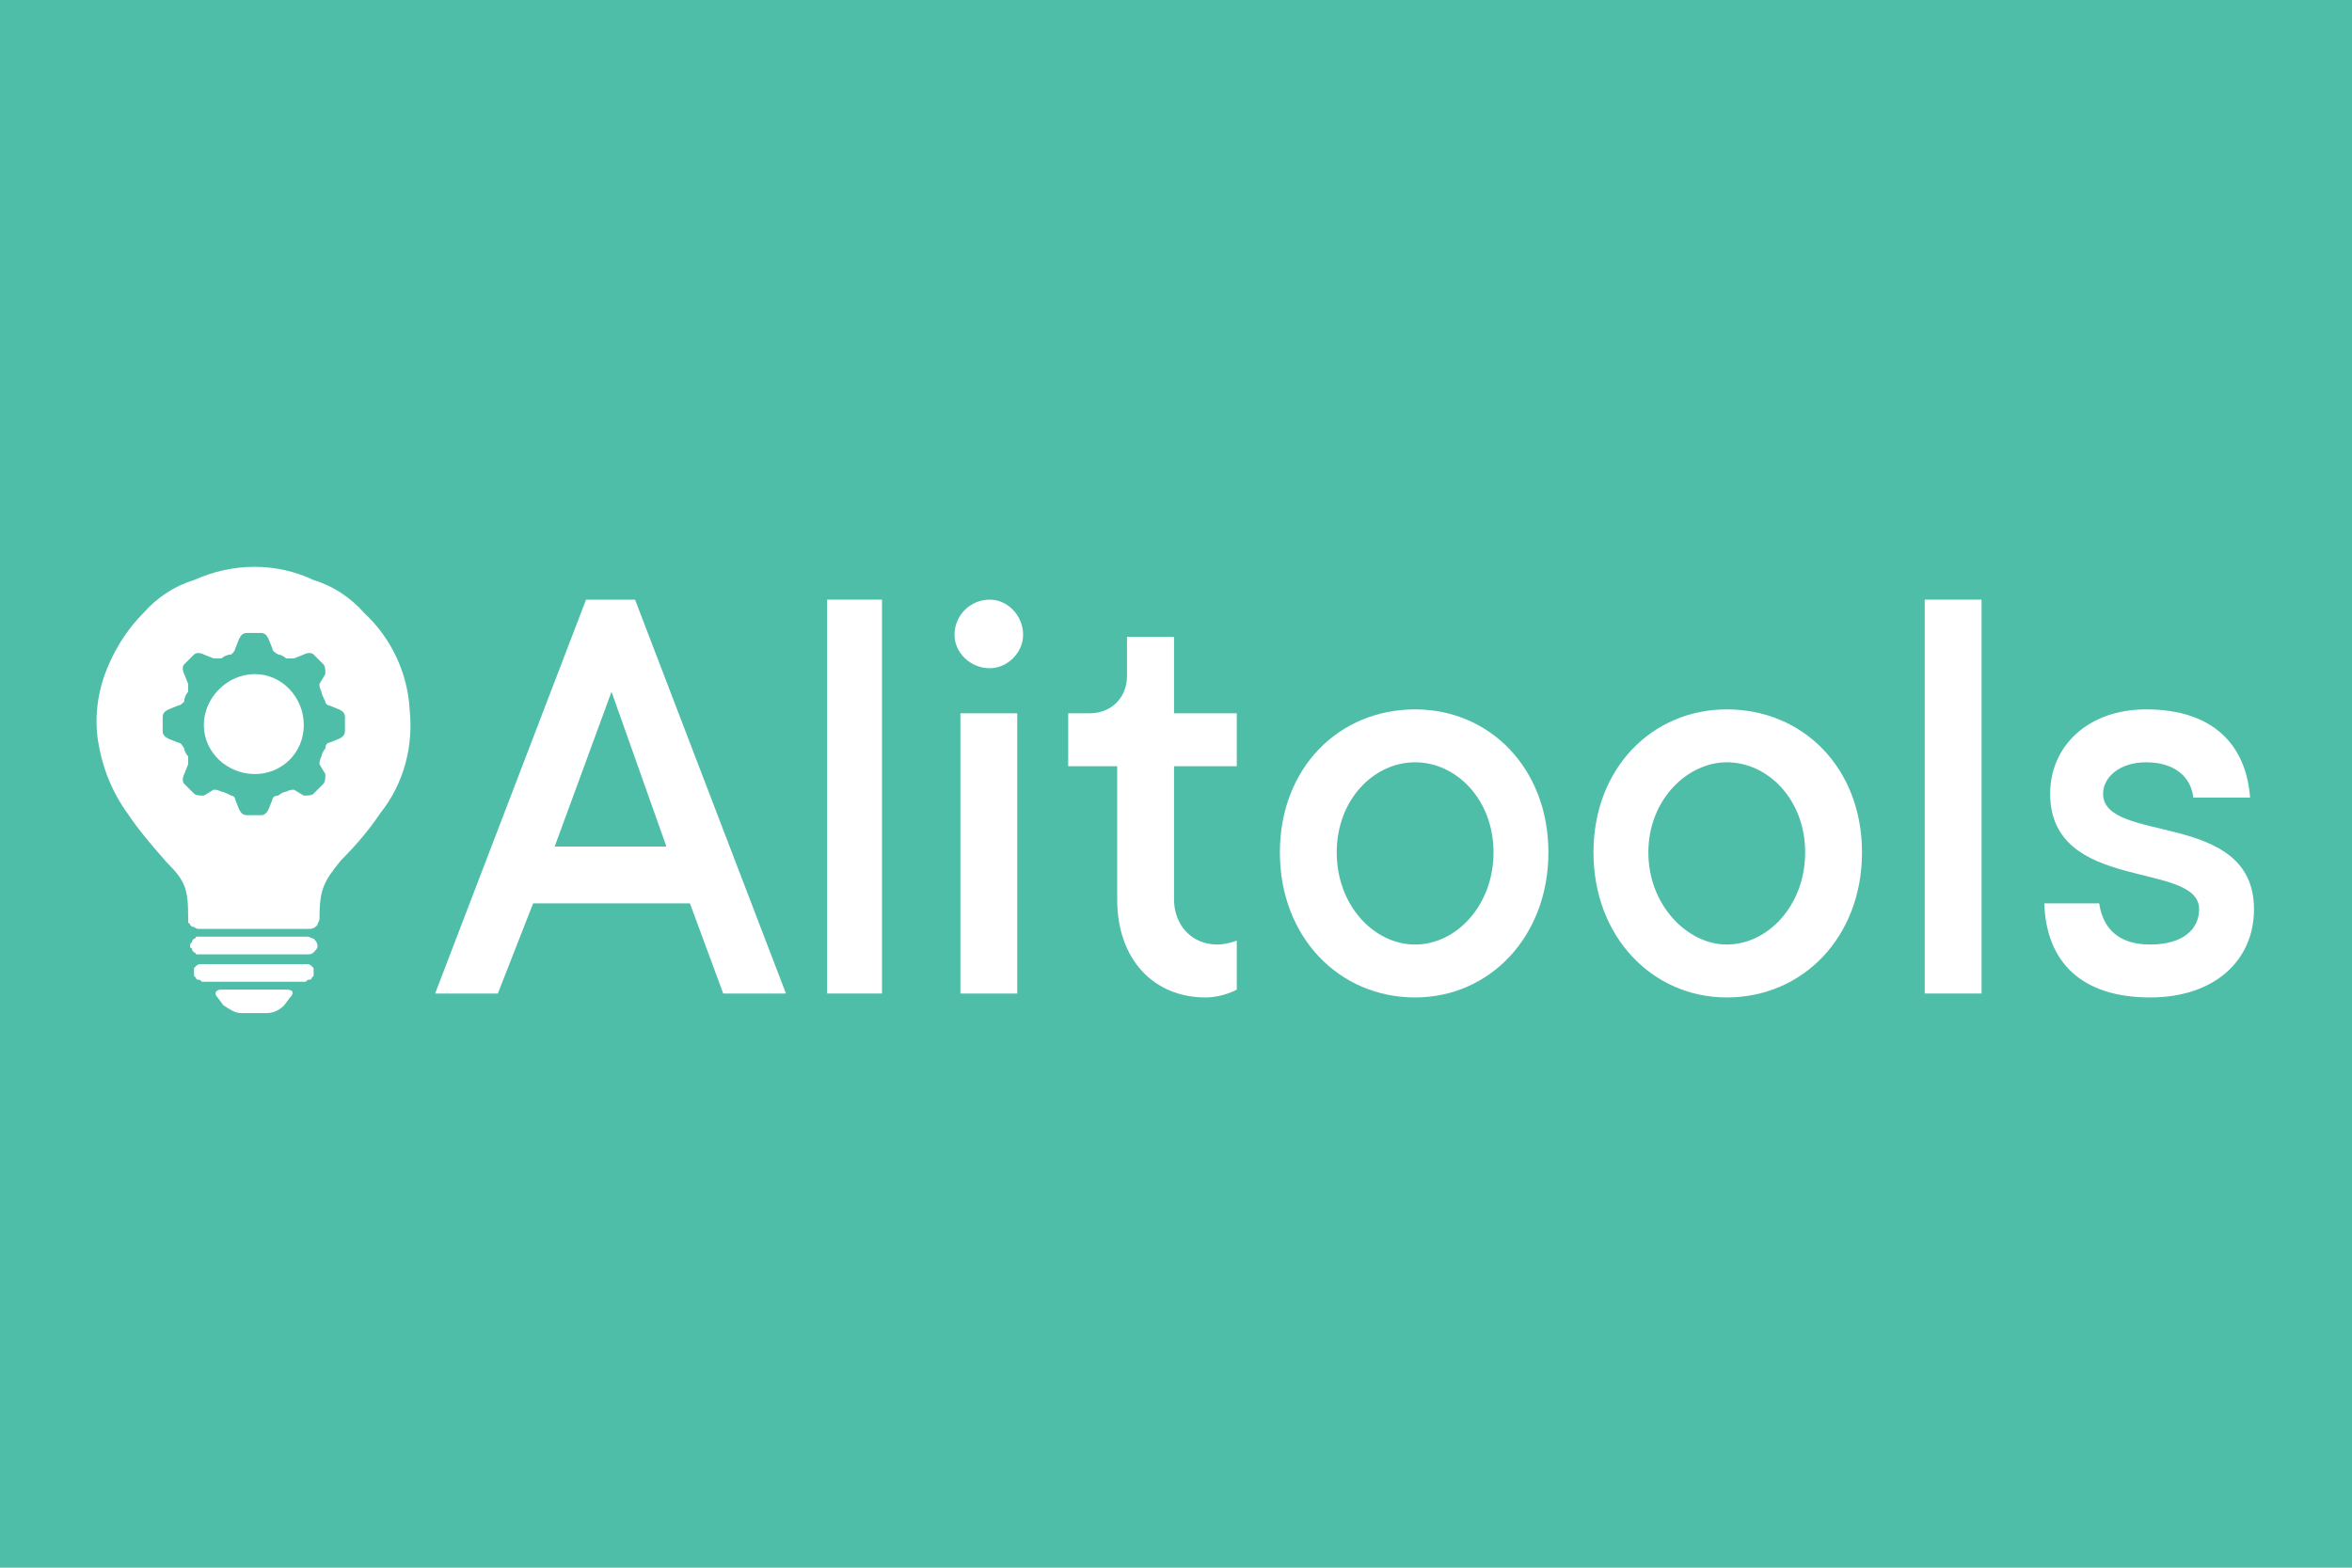 <svg width="120" height="80" viewBox="0 0 120 80" fill="none" xmlns="http://www.w3.org/2000/svg">
<rect width="120" height="80" fill="#4EBEA9"/>
<path d="M27.2 46.1H35.2L36.9 50.7H40.1L32.4 30.6H29.9L22.2 50.7H25.4L27.2 46.1ZM28.3 43.2L31.2 35.3L34.0 43.2H28.3Z" fill="white"/>
<path d="M45.0 30.6H42.2V50.7H45.0V30.6Z" fill="white"/>
<path d="M51.9 36.4H49.0V50.7H51.9V36.4ZM50.5 34.1C51.4 34.1 52.2 33.3 52.2 32.4C52.2 31.4 51.4 30.6 50.5 30.6C49.5 30.6 48.7 31.4 48.7 32.4C48.7 33.3 49.5 34.1 50.5 34.1Z" fill="white"/>
<path d="M59.9 39.1H63.1V36.4H59.9V32.5H57.5V34.5C57.5 35.6 56.7 36.4 55.6 36.4H54.5V39.1H57.0V45.9C57.0 49.0 58.9 50.9 61.5 50.9C62.4 50.9 63.1 50.5 63.1 50.5V48.0C63.1 48.0 62.6 48.2 62.1 48.2C60.8 48.2 59.9 47.2 59.9 45.9V39.1Z" fill="white"/>
<path d="M76.2 43.5C76.2 46.2 74.3 48.2 72.2 48.2C70.1 48.2 68.2 46.2 68.2 43.5C68.2 40.8 70.1 38.9 72.2 38.9C74.3 38.9 76.2 40.8 76.2 43.5ZM79.0 43.5C79.0 39.2 76.0 36.2 72.2 36.2C68.3 36.2 65.3 39.2 65.3 43.5C65.3 47.8 68.3 50.9 72.2 50.9C76.0 50.9 79.0 47.8 79.0 43.5Z" fill="white"/>
<path d="M92.1 43.5C92.1 46.2 90.2 48.2 88.1 48.2C86.1 48.2 84.1 46.2 84.1 43.5C84.1 40.8 86.1 38.9 88.1 38.9C90.2 38.9 92.1 40.8 92.1 43.5ZM95.0 43.5C95.0 39.2 92.0 36.2 88.1 36.2C84.3 36.2 81.3 39.2 81.3 43.5C81.3 47.8 84.3 50.9 88.1 50.9C92.0 50.9 95.0 47.8 95.0 43.5Z" fill="white"/>
<path d="M101.1 30.6H98.2V50.7H101.1V30.6Z" fill="white"/>
<path d="M104.3 46.1C104.4 49.1 106.2 50.9 109.7 50.9C113.0 50.9 115 49.0 115 46.4C115 41.3 107.3 43.1 107.3 40.5C107.3 39.7 108.1 38.9 109.5 38.9C111.0 38.9 111.8 39.7 111.9 40.7H114.8C114.6 38.0 112.9 36.2 109.5 36.2C106.5 36.2 104.6 38.1 104.6 40.5C104.6 45.6 112.2 43.9 112.2 46.4C112.2 47.4 111.4 48.2 109.7 48.2C108.1 48.2 107.3 47.4 107.1 46.1H104.3Z" fill="white"/>
<path d="M15.5 37.0C15.5 38.4 14.4 39.5 13.0 39.5C11.6 39.5 10.4 38.4 10.4 37.0C10.4 35.6 11.6 34.4 13.0 34.4C14.4 34.4 15.5 35.6 15.5 37.0Z" fill="white"/>
<path fill-rule="evenodd" clip-rule="evenodd" d="M9.9 29.6C11.9 28.7 14.1 28.7 16.0 29.6C17.0 29.9 17.9 30.5 18.6 31.3C20.0 32.6 20.8 34.4 20.9 36.2C21.1 38.1 20.6 40.0 19.4 41.5C18.8 42.4 18.1 43.2 17.4 43.9L17.4 43.9C16.5 45.0 16.3 45.4 16.3 46.9C16.3 47.0 16.2 47.1 16.2 47.2C16.1 47.3 16.0 47.4 15.8 47.4H10.1C10.0 47.4 9.9 47.3 9.9 47.3C9.8 47.3 9.8 47.3 9.7 47.2C9.7 47.2 9.7 47.1 9.6 47.1C9.6 47.0 9.6 47.0 9.6 46.9C9.6 45.4 9.5 45.0 8.5 44.0H8.5C7.8 43.2 7.1 42.4 6.5 41.5C5.7 40.4 5.2 39.1 5.0 37.8C4.8 36.5 5.0 35.1 5.6 33.8L5.6 33.8C6.0 32.9 6.6 32.0 7.3 31.3C8.0 30.5 8.9 29.9 9.9 29.6ZM13.7 32.6C13.6 32.4 13.5 32.3 13.3 32.3H12.6C12.4 32.3 12.3 32.4 12.2 32.6L12.0 33.1C12.0 33.2 11.9 33.3 11.8 33.4C11.6 33.4 11.4 33.5 11.3 33.6C11.1 33.6 11.0 33.6 10.9 33.6L10.4 33.4C10.2 33.3 10.0 33.3 9.9 33.4L9.4 33.9C9.3 34.0 9.3 34.2 9.4 34.4L9.6 34.9C9.6 35.0 9.6 35.1 9.6 35.3C9.5 35.4 9.4 35.6 9.4 35.8C9.3 35.9 9.2 36.0 9.1 36.0L8.6 36.2C8.4 36.3 8.3 36.4 8.3 36.6V37.3C8.3 37.5 8.4 37.6 8.6 37.7L9.1 37.9C9.2 37.9 9.3 38.0 9.4 38.2C9.4 38.3 9.5 38.5 9.6 38.6C9.6 38.8 9.6 38.9 9.6 39.0L9.4 39.5C9.3 39.7 9.3 39.9 9.4 40.0L9.9 40.5C10.0 40.6 10.2 40.6 10.4 40.6L10.9 40.3C11.0 40.3 11.1 40.3 11.3 40.4C11.4 40.4 11.6 40.5 11.8 40.6C11.9 40.6 12.0 40.7 12.0 40.8L12.2 41.3C12.3 41.5 12.4 41.6 12.6 41.6H13.3C13.5 41.6 13.6 41.5 13.7 41.3L13.9 40.8C13.9 40.7 14.0 40.6 14.2 40.6C14.3 40.5 14.5 40.4 14.6 40.4C14.8 40.3 14.9 40.3 15.0 40.3L15.5 40.6C15.7 40.6 15.9 40.6 16.0 40.5L16.5 40.0C16.6 39.9 16.6 39.7 16.6 39.5L16.3 39.0C16.3 38.9 16.3 38.8 16.4 38.6C16.4 38.5 16.5 38.3 16.6 38.2C16.6 38.0 16.7 37.9 16.8 37.9L17.3 37.7C17.5 37.6 17.6 37.5 17.6 37.3V36.6C17.6 36.4 17.5 36.3 17.3 36.2L16.8 36.0C16.7 36.0 16.6 35.9 16.6 35.8C16.5 35.6 16.4 35.4 16.4 35.3C16.3 35.1 16.3 35.0 16.3 34.9L16.6 34.4C16.6 34.2 16.6 34.0 16.5 33.9L16.0 33.4C15.9 33.3 15.7 33.3 15.5 33.4L15.0 33.6C14.9 33.6 14.8 33.6 14.6 33.6C14.5 33.5 14.3 33.4 14.2 33.4C14.0 33.3 13.9 33.2 13.9 33.1L13.7 32.6Z" fill="white"/>
<path d="M10.2 48.7H15.7C15.8 48.7 15.9 48.7 16.0 48.6C16.1 48.5 16.2 48.4 16.2 48.3C16.2 48.1 16.1 48.0 16.0 47.9C15.9 47.9 15.8 47.8 15.7 47.8H10.2C10.1 47.8 10.1 47.8 10.0 47.8C10.0 47.9 9.9 47.9 9.9 47.9C9.8 48.0 9.8 48.0 9.8 48.1C9.7 48.1 9.7 48.2 9.7 48.3C9.7 48.3 9.7 48.4 9.8 48.4C9.8 48.5 9.8 48.5 9.9 48.6C9.9 48.6 10.0 48.6 10.0 48.7C10.1 48.7 10.1 48.7 10.2 48.7Z" fill="white"/>
<path d="M15.6 49.2H10.3C10.3 49.2 10.2 49.2 10.2 49.2C10.1 49.2 10.0 49.3 10.0 49.3C10.0 49.3 9.9 49.4 9.9 49.4C9.9 49.5 9.9 49.6 9.9 49.6C9.9 49.7 9.9 49.7 9.9 49.8C9.9 49.8 10.0 49.9 10.0 49.9C10.0 50.0 10.1 50.0 10.2 50.0C10.2 50.0 10.3 50.1 10.3 50.1H15.6C15.6 50.1 15.7 50.0 15.7 50.0C15.8 50.0 15.9 50.0 15.9 49.9C15.9 49.9 16.0 49.8 16.0 49.8C16.0 49.7 16.0 49.7 16.0 49.6C16.0 49.6 16.0 49.5 16.0 49.4C16.0 49.4 15.9 49.3 15.9 49.3C15.9 49.3 15.8 49.2 15.7 49.2C15.7 49.2 15.6 49.2 15.6 49.2Z" fill="white"/>
<path d="M11.3 50.5C11.0 50.5 10.9 50.7 11.1 50.9L11.4 51.3C11.7 51.5 12.0 51.7 12.3 51.7H13.6C14.0 51.7 14.3 51.5 14.5 51.3L14.8 50.9C15.0 50.7 15.0 50.5 14.6 50.5H11.3Z" fill="white"/>
</svg>
